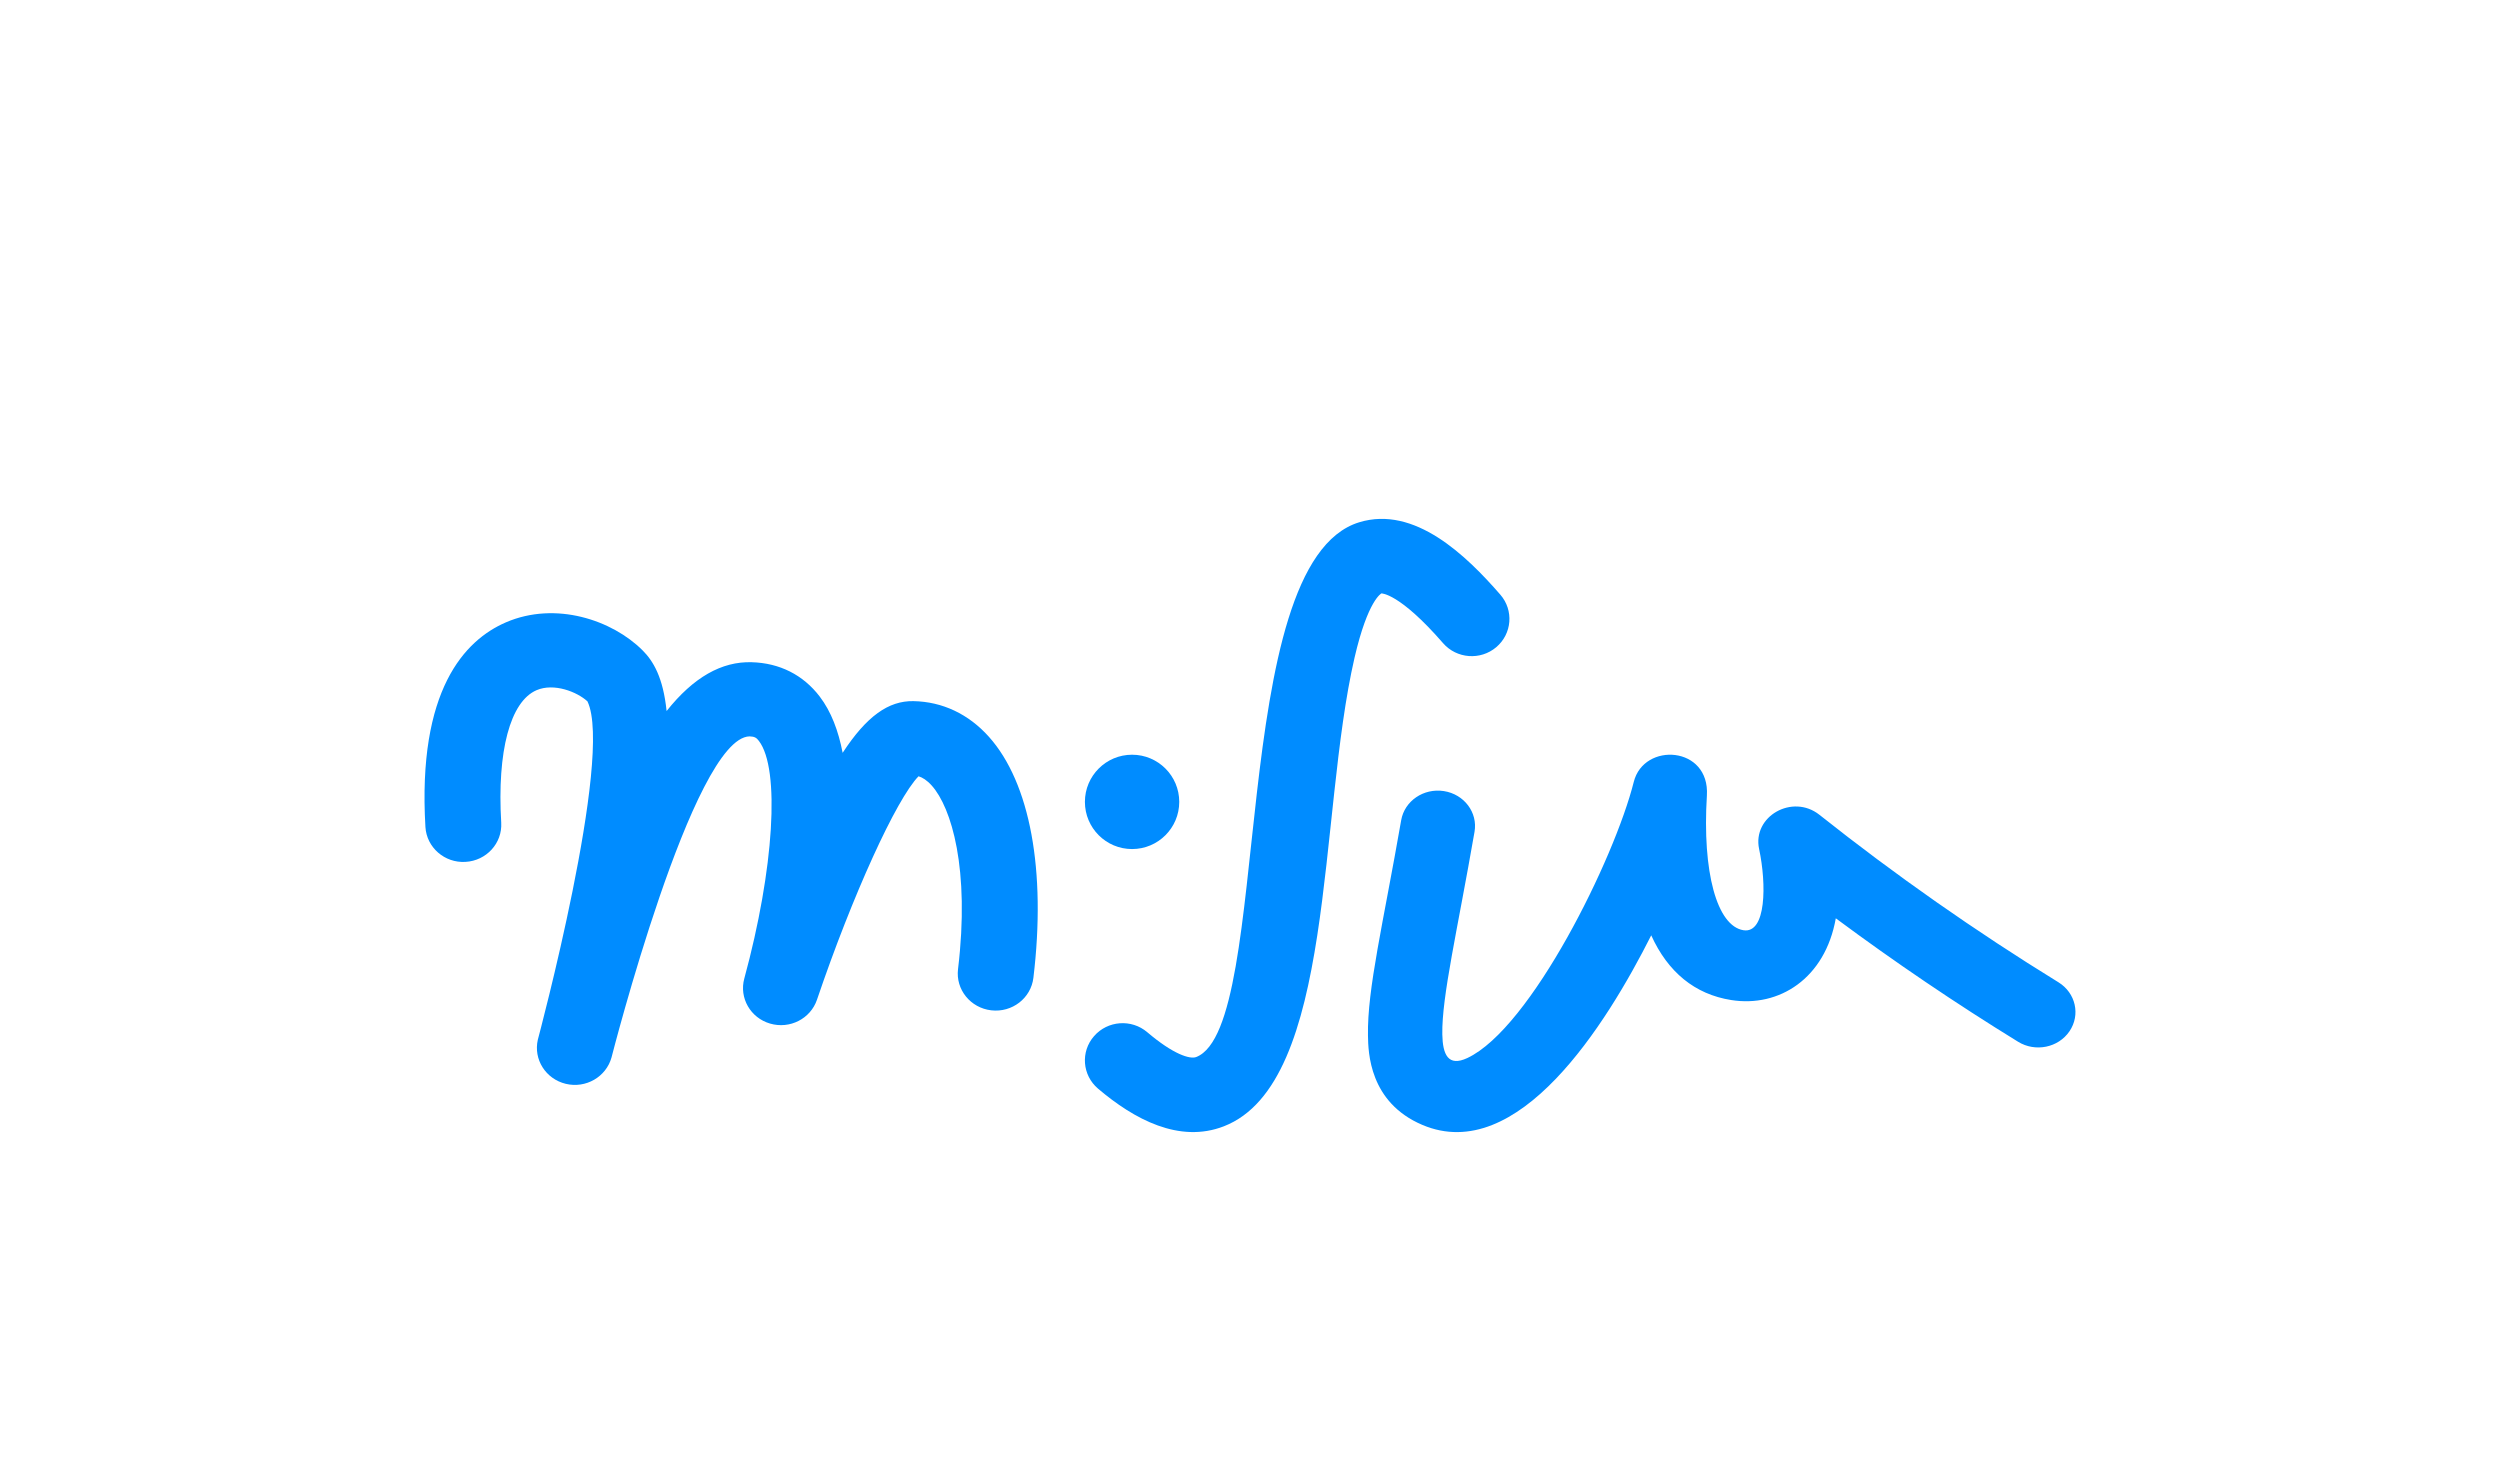 <?xml version="1.0" encoding="UTF-8"?>
<svg width="53px" height="31px" viewBox="0 0 53 31" version="1.1" xmlns="http://www.w3.org/2000/svg" xmlns:xlink="http://www.w3.org/1999/xlink">
    <title>signature (2)</title>
    <defs>
        <filter x="-5.0%" y="-8.2%" width="110.2%" height="112.8%" filterUnits="objectBoundingBox" id="filter-1">
            <feOffset dx="0" dy="2" in="SourceAlpha" result="shadowOffsetOuter1"></feOffset>
            <feGaussianBlur stdDeviation="2" in="shadowOffsetOuter1" result="shadowBlurOuter1"></feGaussianBlur>
            <feColorMatrix values="0 0 0 0 0   0 0 0 0 0   0 0 0 0 0  0 0 0 0.09 0" type="matrix" in="shadowBlurOuter1" result="shadowMatrixOuter1"></feColorMatrix>
            <feMerge>
                <feMergeNode in="shadowMatrixOuter1"></feMergeNode>
                <feMergeNode in="SourceGraphic"></feMergeNode>
            </feMerge>
        </filter>
    </defs>
    <g id="Page-1" stroke="none" strokeWidth="1" fill="none" fill-rule="evenodd">
        <g id="Search_Results" transform="translate(-135, -692)" fill="#008CFF" fill-rule="nonzero">
            <g id="Post-1" filter="url(#filter-1)" transform="translate(6, 640)">
                <g id="Group-6" transform="translate(1, 0)">
                    <g id="signature-(2)" transform="translate(137, 61)">
                        <path d="M0.869,7.272 C1.312,7.247 1.651,6.876 1.626,6.442 C1.536,4.924 1.816,3.873 2.375,3.632 C2.743,3.473 3.235,3.667 3.454,3.869 C4.013,5.03 2.404,11.034 2.402,11.042 C2.306,11.459 2.569,11.874 2.994,11.977 C3.42,12.08 3.849,11.83 3.964,11.419 C3.966,11.411 5.694,4.638 6.891,4.611 C7,4.614 7.04,4.643 7.089,4.708 C7.542,5.3 7.412,7.419 6.779,9.745 C6.667,10.156 6.91,10.579 7.326,10.7 C7.743,10.822 8.183,10.598 8.32,10.194 C9.072,7.977 10.004,5.937 10.473,5.457 C10.555,5.482 10.649,5.538 10.754,5.655 C11.17,6.121 11.566,7.42 11.31,9.547 C11.258,9.978 11.574,10.368 12.015,10.419 C12.457,10.47 12.856,10.162 12.908,9.73 C13.182,7.459 12.838,5.597 11.966,4.621 C11.533,4.137 10.979,3.875 10.363,3.864 C9.839,3.855 9.373,4.18 8.864,4.96 C8.775,4.496 8.621,4.085 8.378,3.767 C8.027,3.307 7.528,3.056 6.936,3.039 C6.299,3.02 5.701,3.358 5.132,4.074 C5.058,3.36 4.85,3.014 4.622,2.787 C3.982,2.147 2.781,1.738 1.725,2.194 C0.852,2.571 -0.152,3.629 0.019,6.533 C0.045,6.966 0.426,7.299 0.869,7.272 L0.869,7.272 Z" id="XMLID_226_"></path>
                        <circle id="XMLID_227_" cx="15" cy="6" r="1"></circle>
                        <path d="M14.194,10.966 C13.905,11.296 13.943,11.794 14.278,12.079 C15.044,12.73 16.003,13.245 16.947,12.877 C19.311,11.957 18.937,6.323 19.717,2.94 C20,1.715 20.288,1.58 20.286,1.58 C20.288,1.581 20.667,1.569 21.593,2.635 C21.881,2.966 22.386,3.004 22.721,2.72 C23.056,2.436 23.095,1.938 22.807,1.607 C22.085,0.776 20.989,-0.287 19.816,0.072 C16.989,0.935 18.004,10.769 16.36,11.409 C16.228,11.46 15.876,11.354 15.322,10.883 C14.987,10.598 14.482,10.635 14.194,10.966 Z" id="XMLID_228_"></path>
                        <path d="M21.577,10.929 C21.563,10.128 21.899,8.717 22.26,6.634 C22.331,6.225 22.041,5.839 21.611,5.771 C21.181,5.704 20.776,5.98 20.705,6.389 C20.325,8.572 19.983,9.968 20.001,10.955 C20.007,11.305 20.026,12.369 21.154,12.848 C23.18,13.708 25.047,10.732 26.006,8.829 C26.359,9.608 26.93,10.079 27.702,10.201 C28.716,10.362 29.693,9.746 29.919,8.468 C31.166,9.394 32.461,10.271 33.783,11.085 C34.149,11.311 34.637,11.211 34.873,10.863 C35.11,10.515 35.005,10.05 34.64,9.825 C32.884,8.744 31.178,7.549 29.571,6.273 C29,5.821 28.146,6.306 28.293,6.999 C28.452,7.743 28.446,8.797 27.962,8.721 C27.397,8.631 27.086,7.484 27.186,5.866 C27.252,4.813 25.849,4.725 25.636,5.576 C25.228,7.204 23.457,10.796 22.108,11.43 C21.701,11.621 21.585,11.358 21.577,10.929 L21.577,10.929 Z" id="XMLID_229_"></path>
                    </g>
                </g>
            </g>
        </g>
    </g>
</svg>